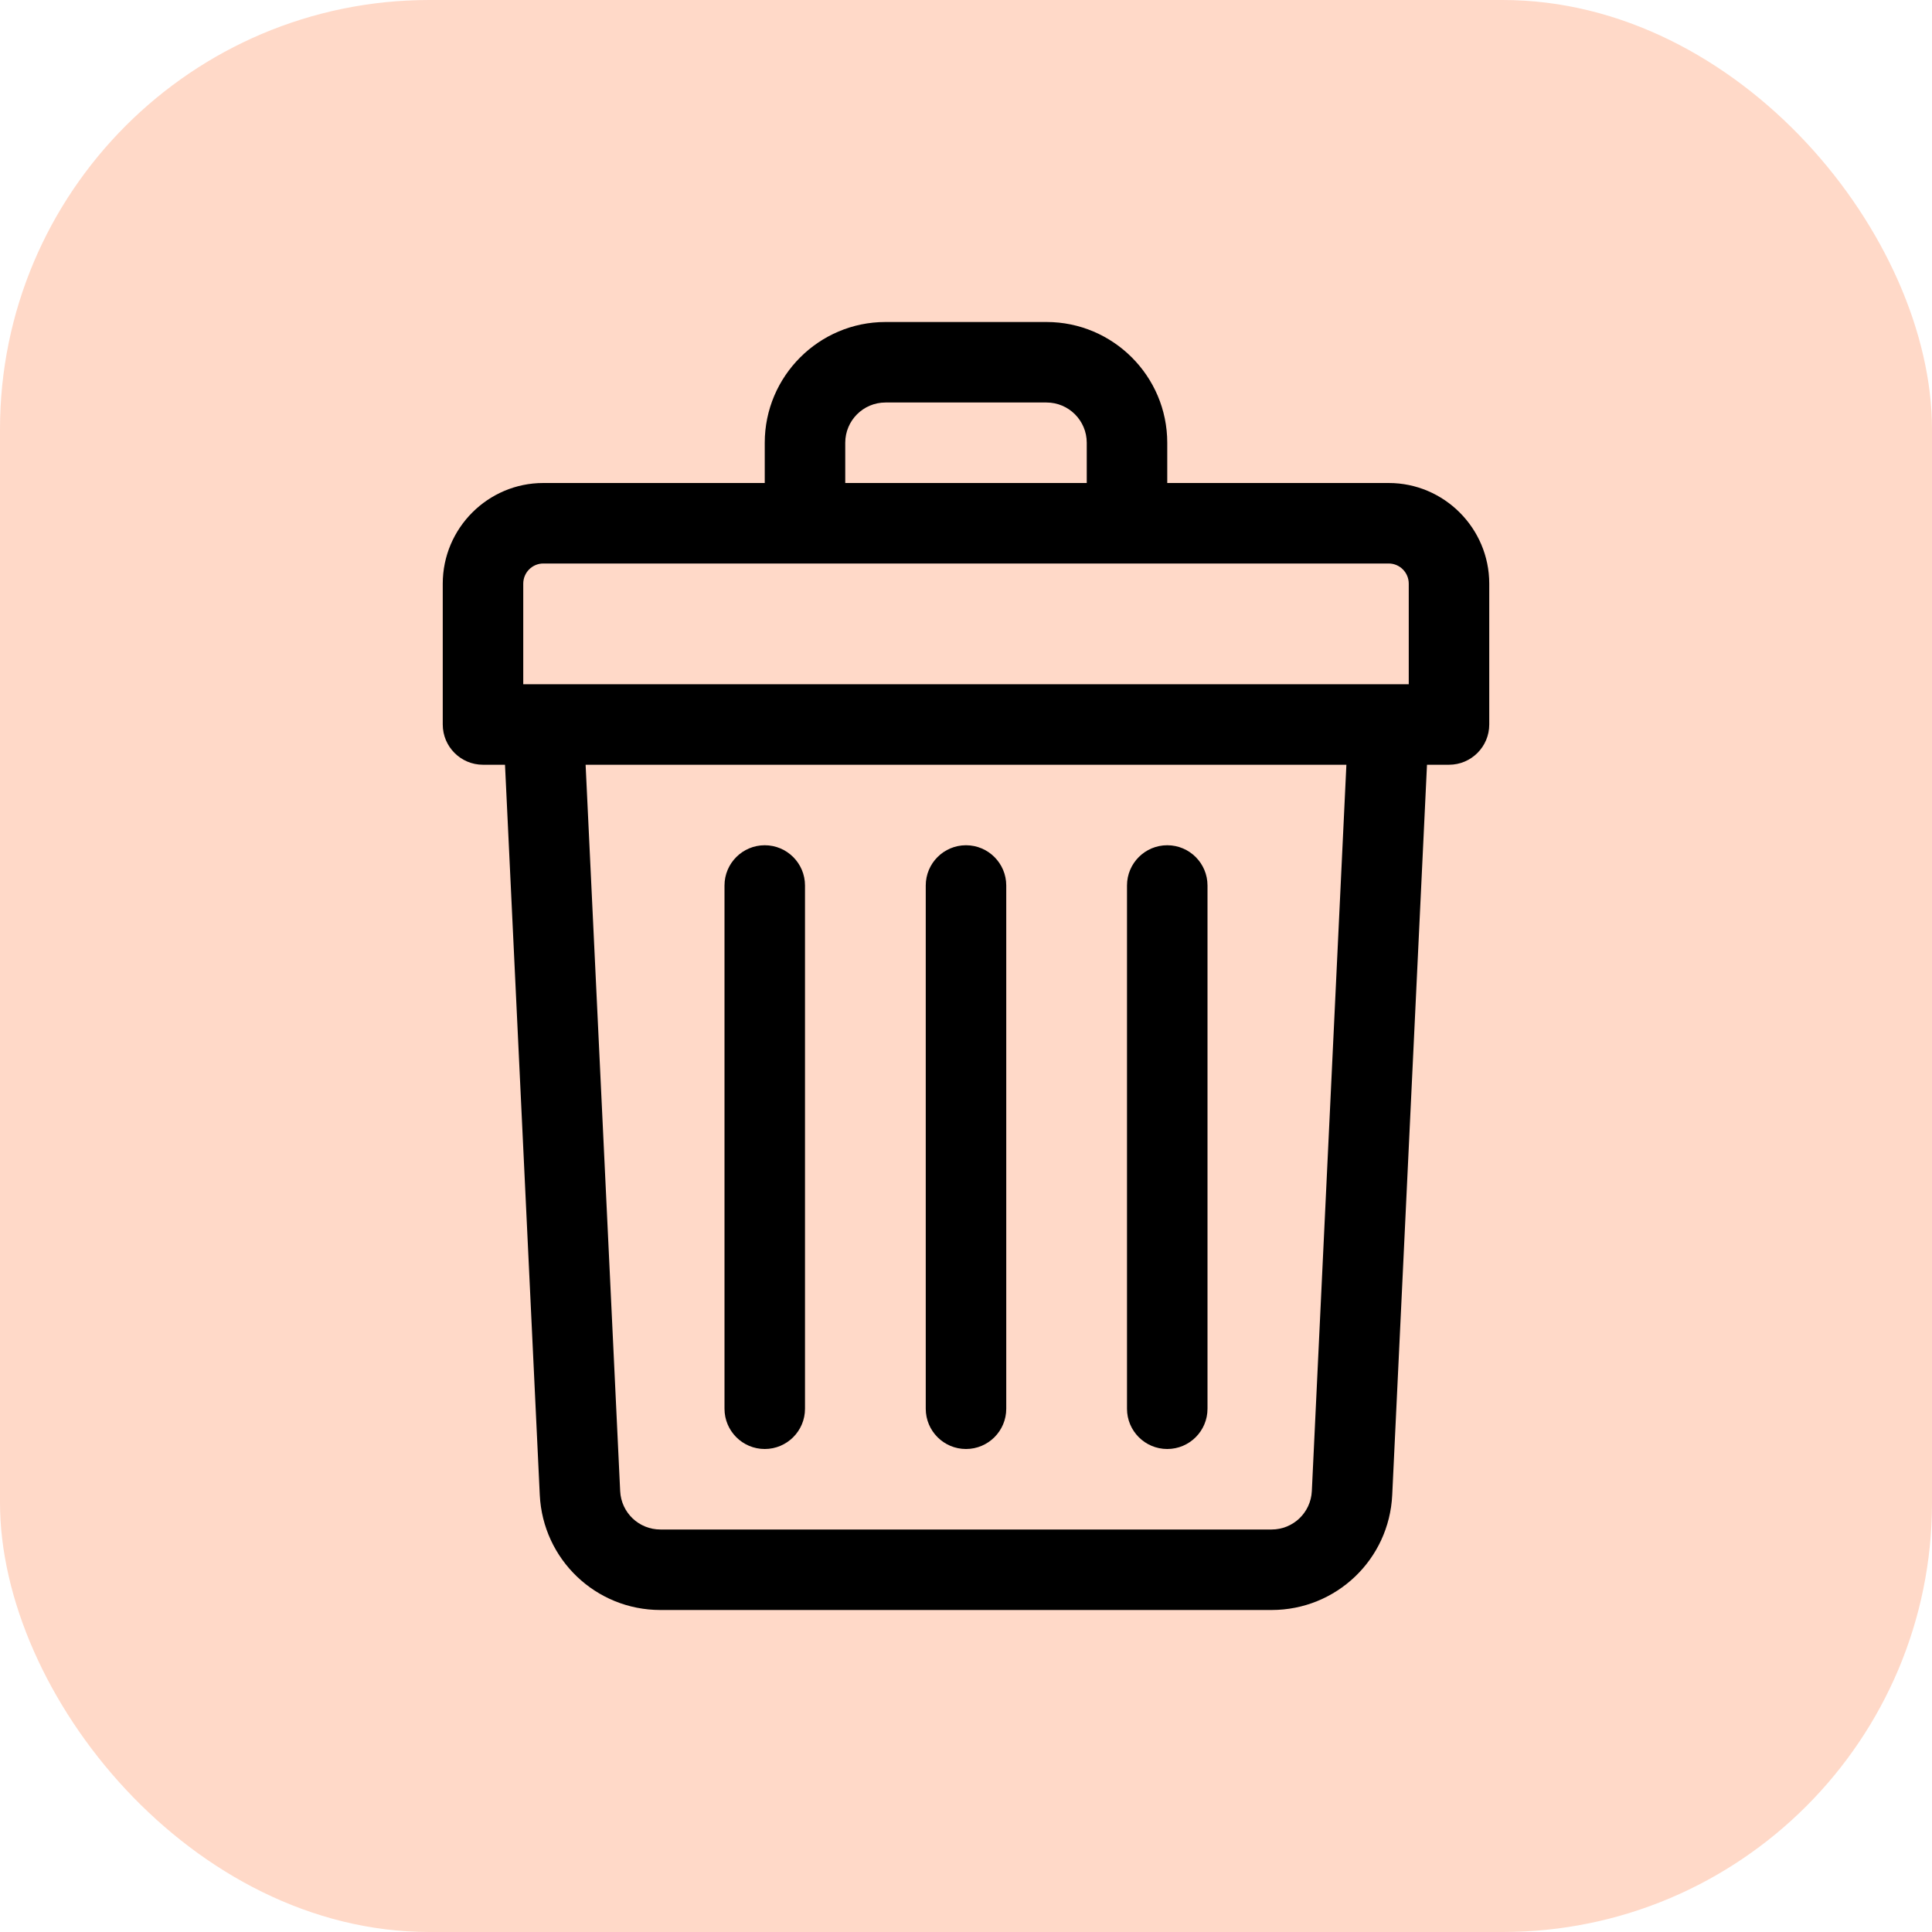 <svg width="18" height="18" viewBox="0 0 18 18" fill="none" xmlns="http://www.w3.org/2000/svg">
<rect width="18" height="18" rx="4" fill="#FF8149" fill-opacity="0.3"/>
<path d="M12.938 4.5H10.875V4.125C10.875 3.505 10.37 3 9.75 3H8.25C7.63 3 7.125 3.505 7.125 4.125V4.5H5.062C4.546 4.5 4.125 4.921 4.125 5.438V6.75C4.125 6.957 4.293 7.125 4.5 7.125H4.705L5.029 13.928C5.058 14.529 5.551 15 6.153 15H11.847C12.449 15 12.943 14.529 12.971 13.928L13.295 7.125H13.5C13.707 7.125 13.875 6.957 13.875 6.75V5.438C13.875 4.921 13.454 4.5 12.938 4.5ZM7.875 4.125C7.875 3.918 8.043 3.75 8.25 3.75H9.75C9.957 3.75 10.125 3.918 10.125 4.125V4.5H7.875V4.125ZM4.875 5.438C4.875 5.334 4.959 5.25 5.062 5.25H12.938C13.041 5.25 13.125 5.334 13.125 5.438V6.375C13.009 6.375 5.354 6.375 4.875 6.375V5.438ZM12.222 13.893C12.212 14.093 12.048 14.25 11.847 14.25H6.153C5.952 14.25 5.788 14.093 5.778 13.893L5.456 7.125H12.544L12.222 13.893Z" fill="black"/>
<path d="M9 13.5C9.207 13.5 9.375 13.332 9.375 13.125V8.25C9.375 8.043 9.207 7.875 9 7.875C8.793 7.875 8.625 8.043 8.625 8.25V13.125C8.625 13.332 8.793 13.5 9 13.5Z" fill="black"/>
<path d="M10.875 13.5C11.082 13.5 11.25 13.332 11.25 13.125V8.25C11.25 8.043 11.082 7.875 10.875 7.875C10.668 7.875 10.5 8.043 10.5 8.25V13.125C10.5 13.332 10.668 13.5 10.875 13.5Z" fill="black"/>
<path d="M7.125 13.5C7.332 13.5 7.5 13.332 7.5 13.125V8.25C7.5 8.043 7.332 7.875 7.125 7.875C6.918 7.875 6.75 8.043 6.75 8.25V13.125C6.75 13.332 6.918 13.5 7.125 13.5Z" fill="black"/>
</svg>
